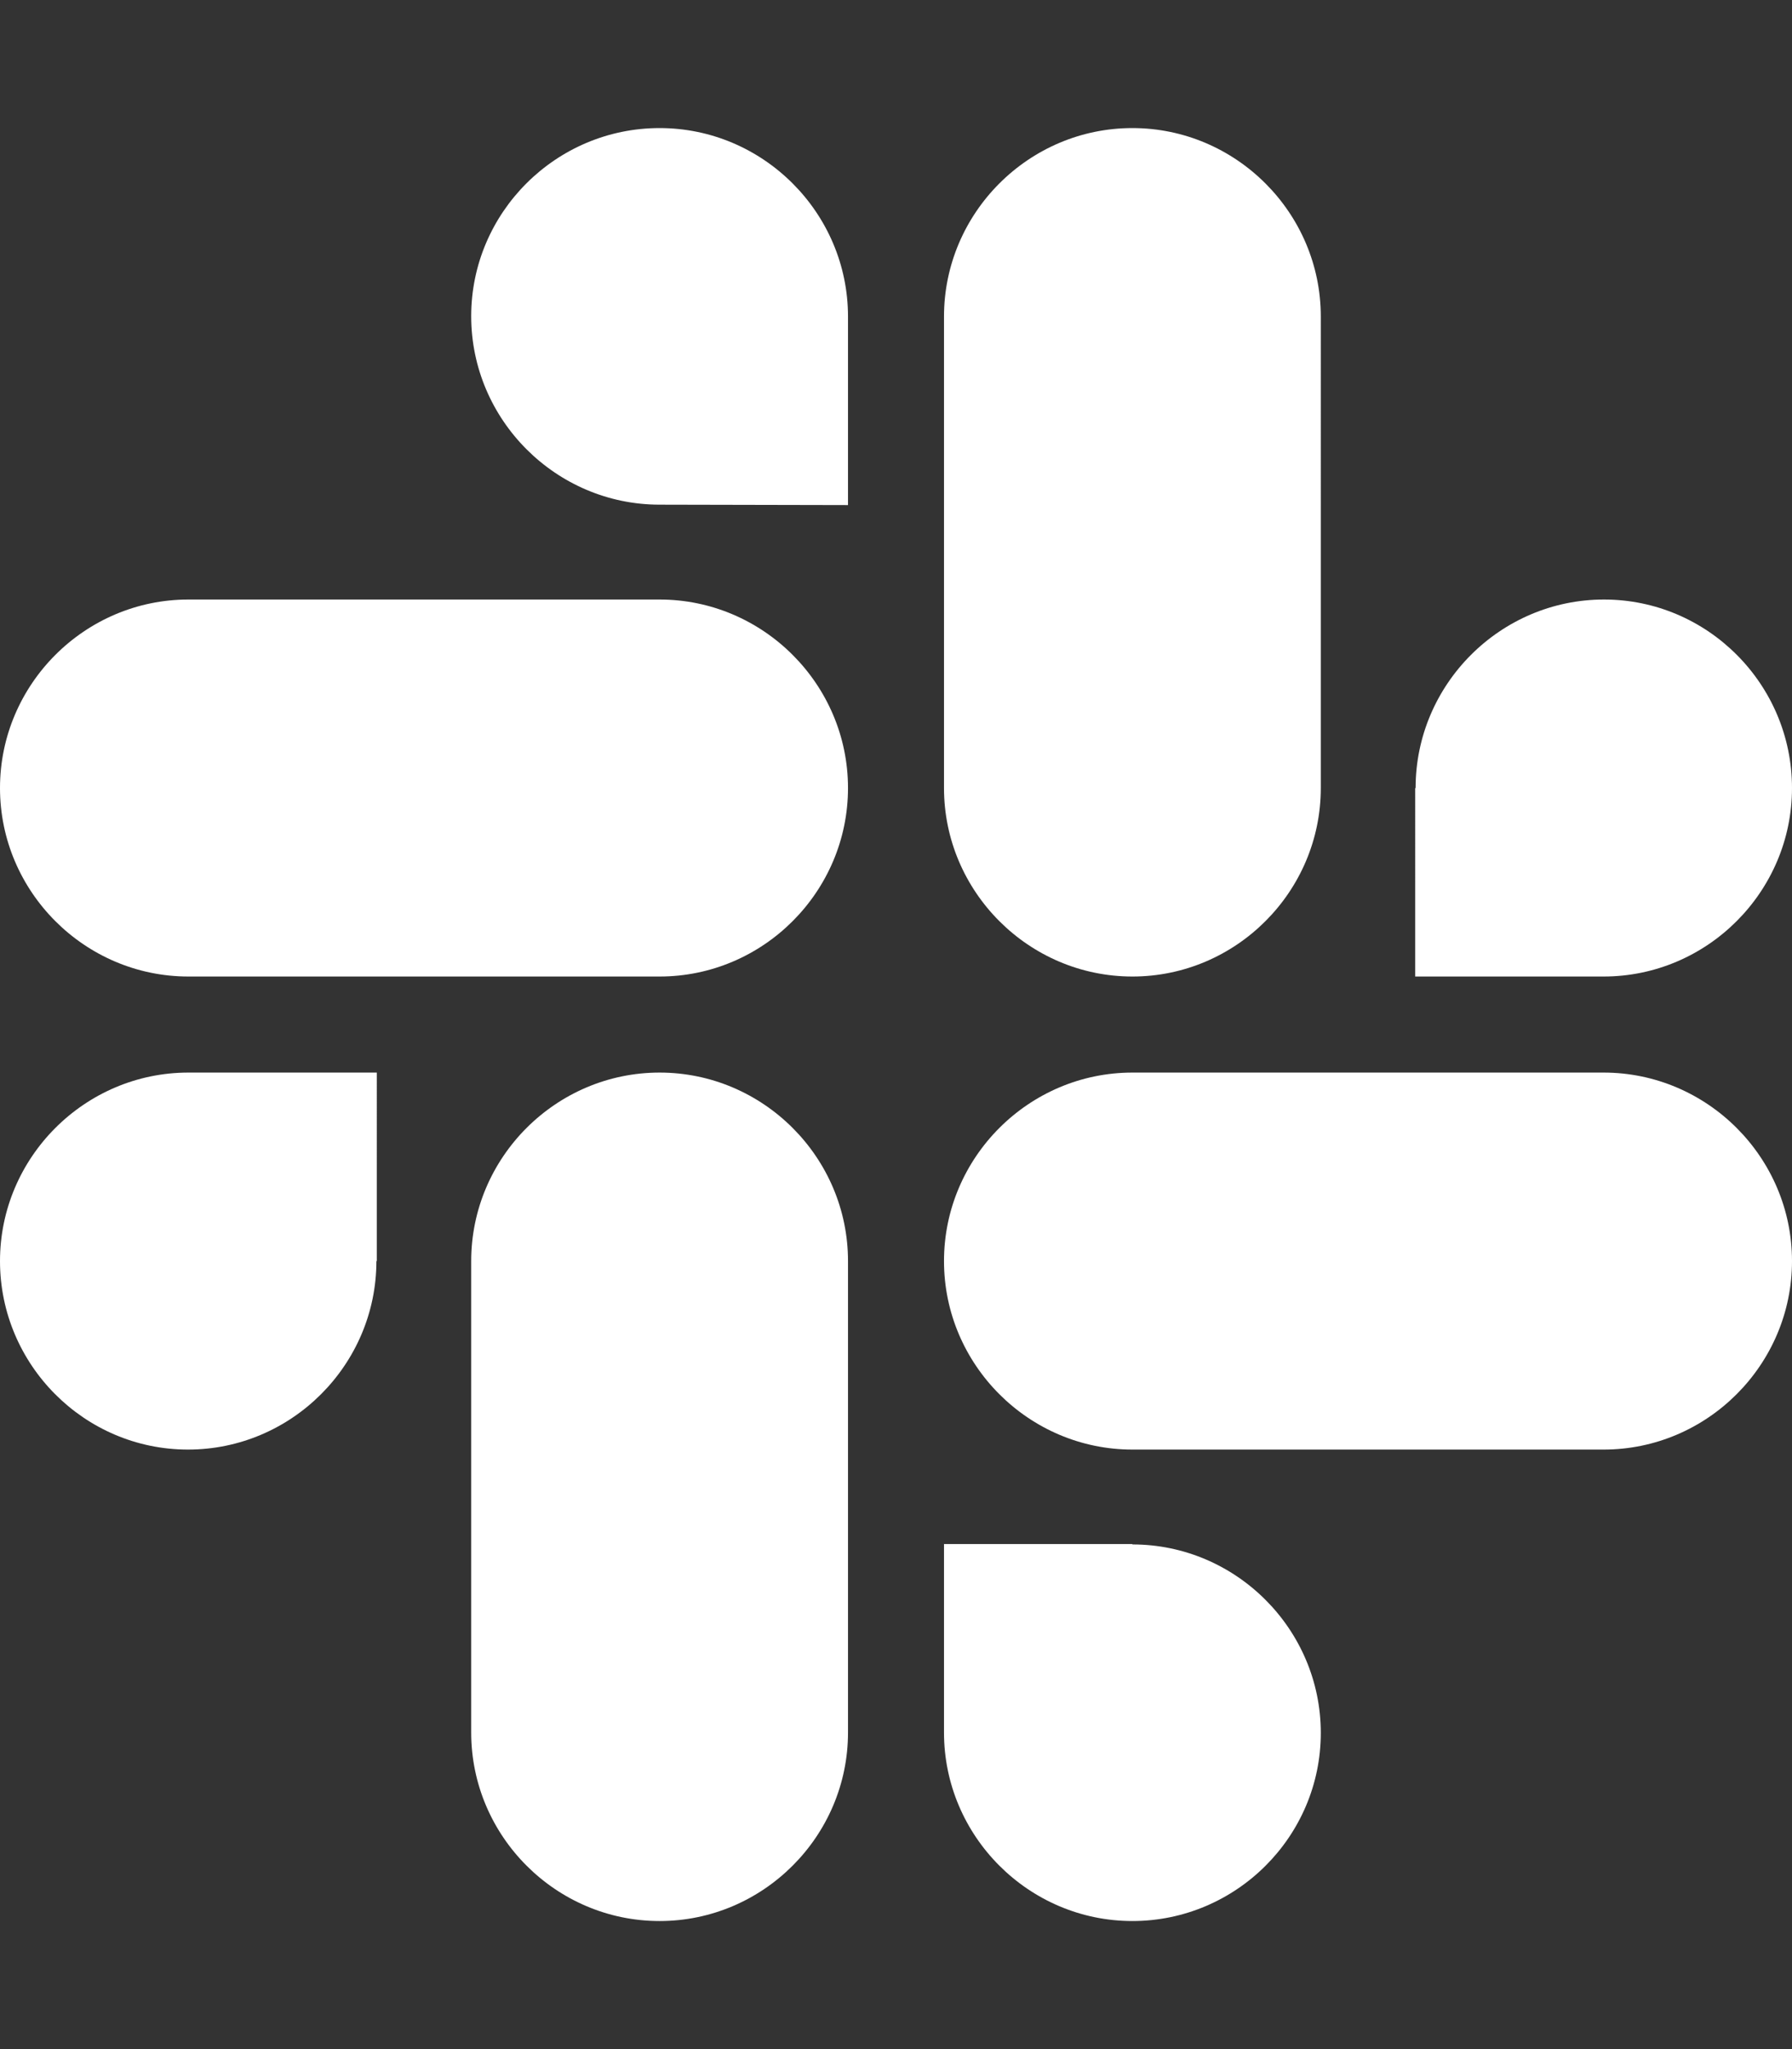 <?xml version="1.0" encoding="utf-8"?>
<!-- Generator: Adobe Illustrator 24.1.0, SVG Export Plug-In . SVG Version: 6.00 Build 0)  -->
<svg version="1.1" id="Layer_1" focusable="false" xmlns="http://www.w3.org/2000/svg" xmlns:xlink="http://www.w3.org/1999/xlink"
	 x="0px" y="0px" viewBox="0 0 448 512" style="enable-background:new 0 0 448 512;" xml:space="preserve">
<rect x="0" y="0" width="448" height="512" fill="#333333" stroke="none"/>
<style type="text/css">
	.st0{fill:#FFFFFF;}
</style>
<path class="st0" d="M94.1,315.1c0,25.9-21.2,47.1-47.1,47.1S0,341,0,315.1S21.2,268,47.1,268h47.1V315.1z M117.8,315.1
	c0-25.9,21.2-47.1,47.1-47.1s47.1,21.2,47.1,47.1v117.8c0,25.9-21.2,47.1-47.1,47.1s-47.1-21.2-47.1-47.1
	C117.8,432.9,117.8,315.1,117.8,315.1z M164.9,126.1c-25.9,0-47.1-21.2-47.1-47.1S139,32,164.9,32S212,53.2,212,79.1v47.1
	L164.9,126.1L164.9,126.1z M164.9,149.8c25.9,0,47.1,21.2,47.1,47.1S190.8,244,164.9,244H47.1C21.2,244,0,222.8,0,196.9
	s21.2-47.1,47.1-47.1L164.9,149.8L164.9,149.8z M353.9,196.9c0-25.9,21.2-47.1,47.1-47.1S448,171,448,196.9S426.8,244,400.9,244
	h-47.1V196.9L353.9,196.9z M330.2,196.9c0,25.9-21.2,47.1-47.1,47.1S236,222.8,236,196.9V79.1c0-25.9,21.2-47.1,47.1-47.1
	s47.1,21.2,47.1,47.1V196.9L330.2,196.9z M283.1,385.9c25.9,0,47.1,21.2,47.1,47.1S309,480,283.1,480S236,458.8,236,432.9v-47.1
	H283.1z M283.1,362.2c-25.9,0-47.1-21.2-47.1-47.1s21.2-47.1,47.1-47.1h117.8c25.9,0,47.1,21.2,47.1,47.1s-21.2,47.1-47.1,47.1
	H283.1z"/>
</svg>

